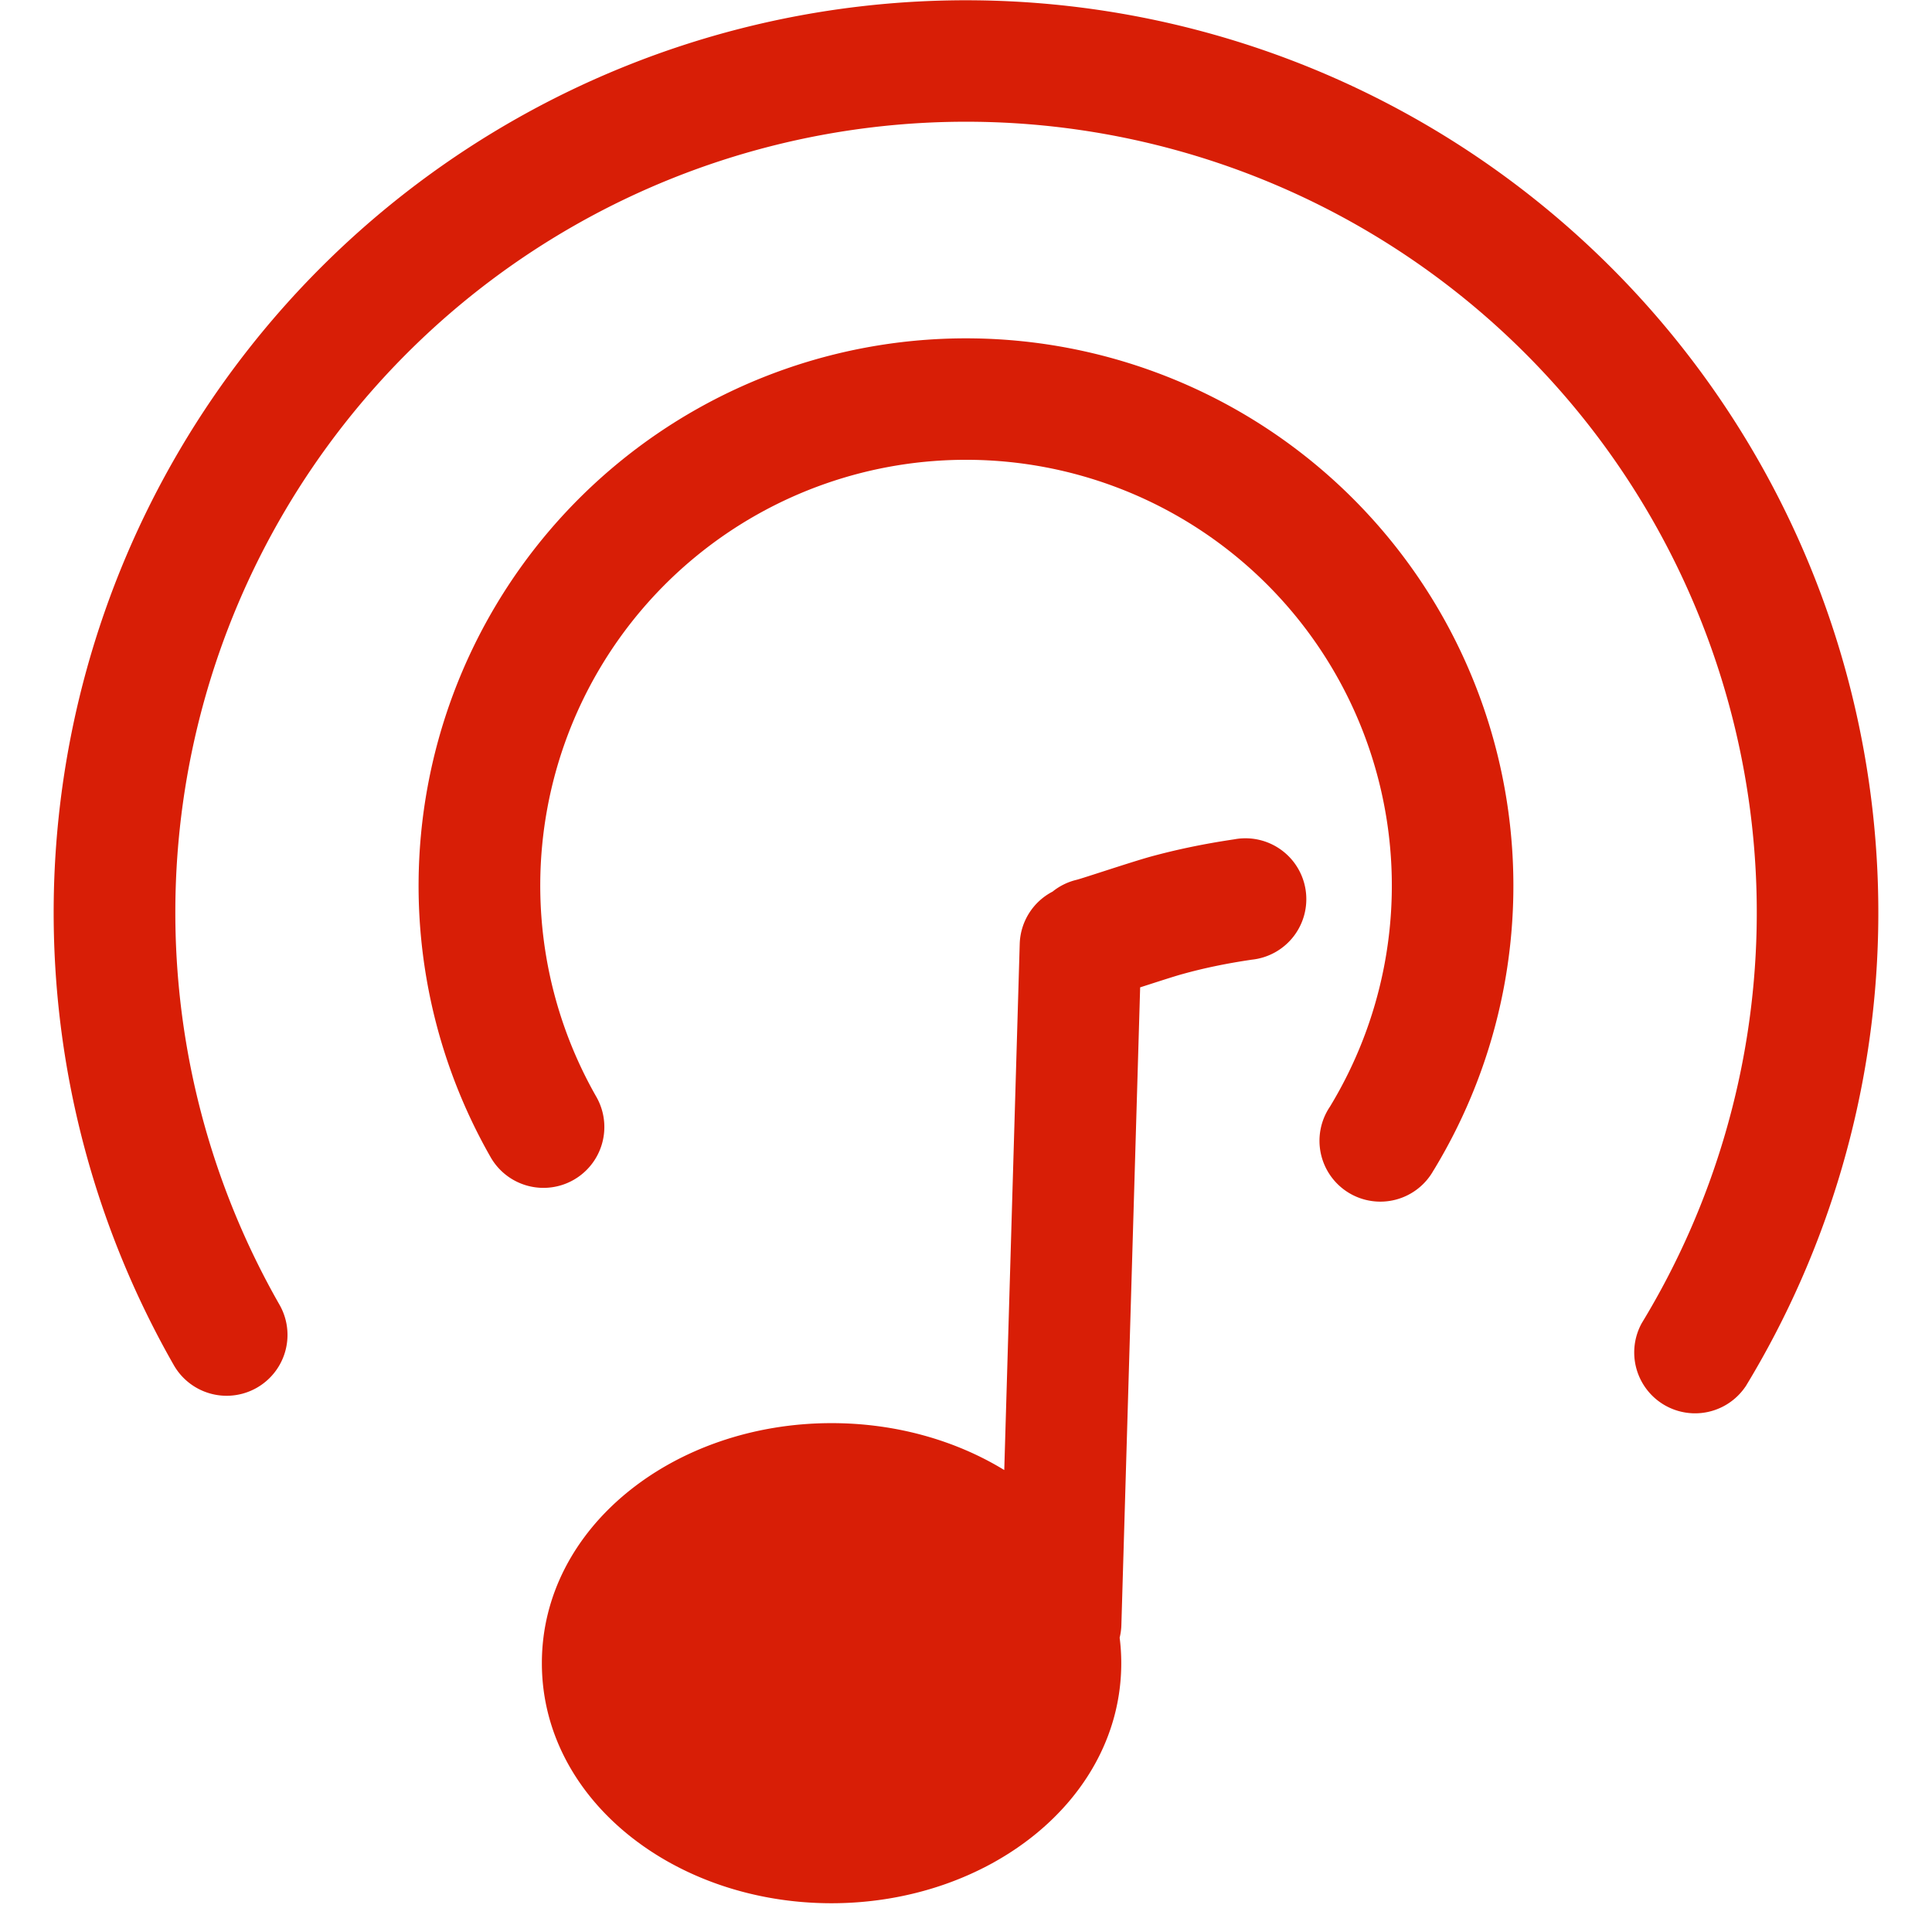 <?xml version="1.0" standalone="no"?><!DOCTYPE svg PUBLIC "-//W3C//DTD SVG 1.1//EN" "http://www.w3.org/Graphics/SVG/1.1/DTD/svg11.dtd"><svg t="1581411157885" class="icon" viewBox="0 0 1024 1024" version="1.1" xmlns="http://www.w3.org/2000/svg" p-id="34189" xmlns:xlink="http://www.w3.org/1999/xlink" width="200" height="200"><defs><style type="text/css"></style></defs><path d="M 925.156 734.948 a 483.556 483.556 0 1 0 -833.024 -11.378 a 32.256 32.256 0 0 0 55.979 -32.085 a 419.1 419.1 0 1 1 722.034 9.842 a 32.256 32.256 0 0 0 55.012 33.564 Z m -165.262 -114.745 a 290.133 290.133 0 1 0 -499.826 -6.827 a 32.256 32.256 0 0 0 55.979 -32.085 a 225.678 225.678 0 1 1 388.836 5.291 a 32.256 32.256 0 1 0 55.012 33.564 Z m -155.591 -96.882 l -9.956 338.091 a 32.427 32.427 0 0 1 -0.91 6.599 c 0.569 4.437 0.853 8.932 0.853 13.483 c 0 72.249 -70.258 127.26 -153.6 127.26 c -83.285 0 -153.486 -55.012 -153.486 -127.26 s 70.201 -127.204 153.543 -127.204 c 33.963 0 65.764 9.102 91.534 24.86 L 540.473 500.281 a 32.256 32.256 0 0 1 17.408 -27.705 a 32.085 32.085 0 0 1 12.743 -6.258 c 3.413 -0.853 28.444 -9.273 39.026 -12.231 c 13.54 -3.698 27.932 -6.77 44.487 -9.216 a 32.256 32.256 0 1 1 9.387 63.772 c -13.881 2.048 -25.714 4.551 -36.75 7.623 c -4.21 1.138 -13.596 4.21 -22.471 7.054 Z" fill="#d81e06" p-id="34190"></path></svg>